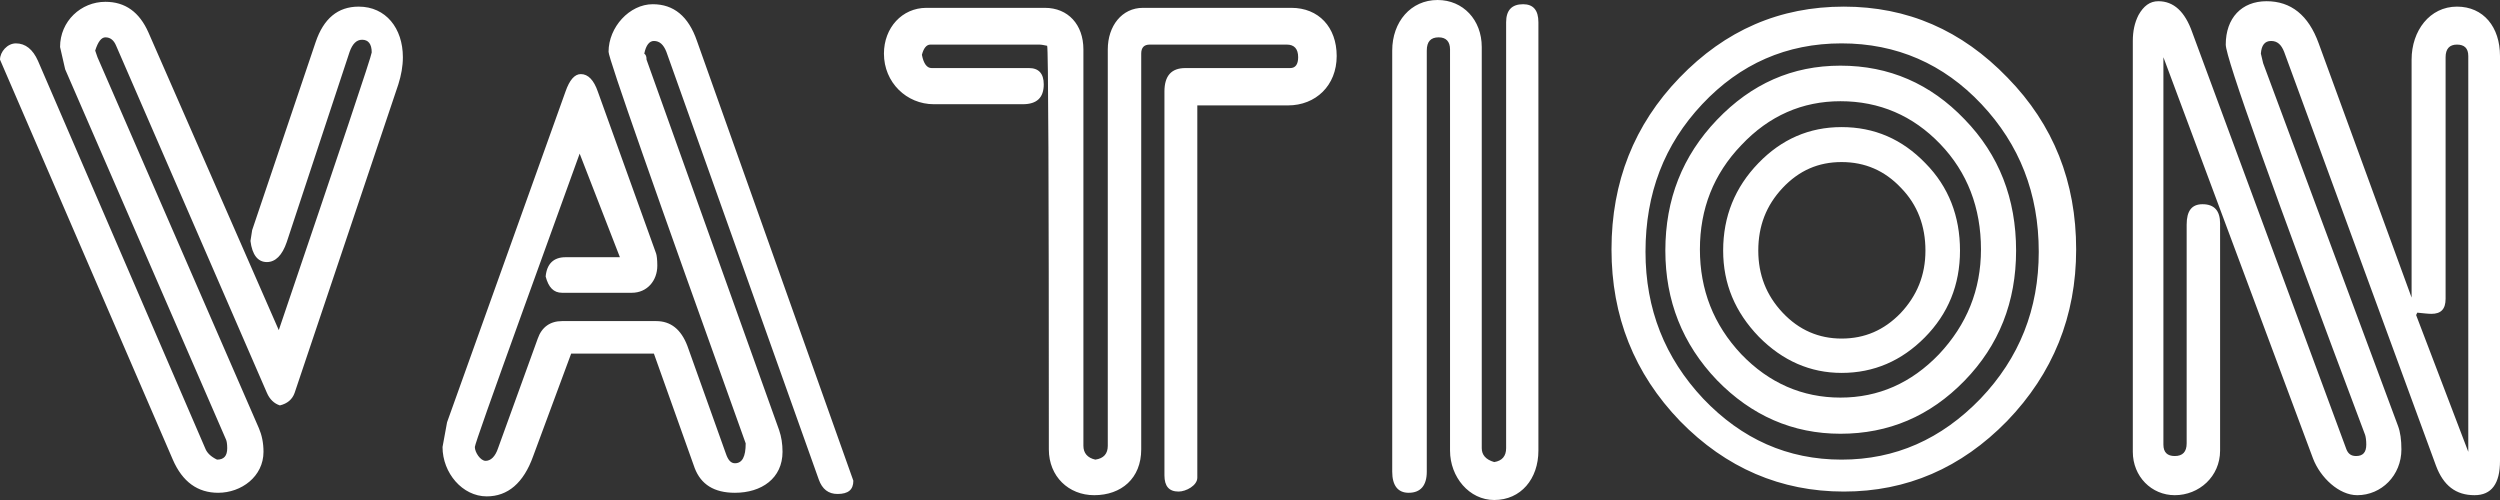 <?xml version="1.0" encoding="UTF-8"?>
<svg width="80px" height="16px" viewBox="0 0 80 16" version="1.1" xmlns="http://www.w3.org/2000/svg" xmlns:xlink="http://www.w3.org/1999/xlink">
    <rect x="0" y="0" width="80" height="16" fill="#333333" stroke="none"/>
    <!-- Generator: Sketch 56.3 (81716) - https://sketch.com -->
    <title>logo</title>
    <desc>Created with Sketch.</desc>
    <g id="Page-1" stroke="none" stroke-width="1" fill="none" fill-rule="evenodd">
        <g id="logo" fill="#FFFFFF" fill-rule="nonzero">
            <path d="M12.892,1.831 C12.892,2.12 12.838,2.41 12.747,2.699 L9.429,12.569 C9.356,12.781 9.193,12.916 8.957,12.973 C8.776,12.916 8.631,12.781 8.54,12.569 L3.717,1.465 C3.645,1.292 3.536,1.195 3.373,1.195 C3.246,1.195 3.137,1.33 3.046,1.619 L3.119,1.831 L8.286,13.706 C8.377,13.918 8.432,14.169 8.432,14.458 C8.432,15.248 7.724,15.769 6.981,15.769 C6.328,15.769 5.839,15.422 5.53,14.708 L0,1.908 C0,1.658 0.236,1.388 0.508,1.388 C0.816,1.388 1.052,1.581 1.215,1.947 L6.582,14.381 C6.636,14.496 6.745,14.612 6.945,14.708 C7.162,14.708 7.271,14.593 7.271,14.342 C7.271,14.207 7.253,14.111 7.235,14.072 L2.085,2.217 L1.922,1.504 C1.922,0.675 2.593,0.058 3.373,0.058 C4.007,0.058 4.461,0.386 4.751,1.041 L8.921,10.564 C10.898,4.742 11.895,1.773 11.895,1.677 C11.895,1.407 11.786,1.272 11.587,1.272 C11.405,1.272 11.278,1.407 11.188,1.658 L9.175,7.749 C9.03,8.173 8.812,8.386 8.54,8.386 C8.25,8.386 8.069,8.154 8.015,7.711 L8.069,7.364 L10.1,1.349 C10.354,0.598 10.807,0.212 11.478,0.212 C12.348,0.212 12.892,0.906 12.892,1.831 Z M22.303,1.311 L27.307,15.383 C27.307,15.672 27.144,15.807 26.8,15.807 C26.51,15.807 26.31,15.653 26.201,15.345 L21.324,1.658 C21.233,1.427 21.106,1.311 20.925,1.311 C20.78,1.311 20.671,1.446 20.617,1.716 C20.671,1.754 20.689,1.812 20.689,1.908 L24.932,13.764 C25.005,13.976 25.041,14.207 25.041,14.458 C25.041,15.306 24.37,15.769 23.518,15.769 C22.847,15.769 22.43,15.499 22.23,14.978 L20.925,11.316 L18.277,11.316 L17.063,14.593 C16.754,15.46 16.247,15.884 15.576,15.884 C14.796,15.884 14.161,15.133 14.161,14.304 L14.306,13.513 L18.096,2.93 C18.223,2.564 18.386,2.371 18.586,2.371 C18.821,2.371 19.003,2.564 19.13,2.93 L20.997,8.116 C21.015,8.173 21.034,8.308 21.034,8.501 C21.034,8.983 20.707,9.369 20.218,9.369 L17.987,9.369 C17.715,9.369 17.552,9.195 17.461,8.848 C17.498,8.443 17.715,8.231 18.096,8.231 L19.837,8.231 L18.549,4.916 L16.772,9.831 C15.721,12.742 15.195,14.227 15.195,14.304 C15.195,14.477 15.376,14.747 15.539,14.747 C15.703,14.747 15.848,14.612 15.938,14.342 L17.208,10.834 C17.335,10.467 17.607,10.275 17.987,10.275 L20.997,10.275 C21.469,10.275 21.795,10.545 21.995,11.065 L23.228,14.516 C23.3,14.728 23.391,14.824 23.518,14.824 C23.753,14.824 23.862,14.612 23.862,14.188 C20.943,6.053 19.474,1.87 19.474,1.658 C19.474,0.867 20.145,0.135 20.888,0.135 C21.559,0.135 22.031,0.52 22.303,1.311 Z M42.774,1.793 C42.774,2.737 42.103,3.373 41.215,3.373 L38.314,3.373 L38.314,15.287 C38.314,15.537 37.951,15.73 37.715,15.73 C37.407,15.73 37.262,15.557 37.262,15.21 L37.262,2.93 C37.262,2.429 37.48,2.178 37.933,2.178 L41.287,2.178 C41.451,2.178 41.541,2.063 41.541,1.831 C41.541,1.561 41.414,1.427 41.179,1.427 L36.791,1.427 C36.609,1.427 36.519,1.523 36.519,1.716 L36.519,14.381 C36.519,15.306 35.884,15.846 35.014,15.846 C34.198,15.846 33.563,15.248 33.563,14.381 C33.563,5.822 33.545,1.523 33.509,1.465 C33.418,1.446 33.327,1.427 33.255,1.427 L29.773,1.427 C29.646,1.427 29.556,1.542 29.501,1.754 C29.556,2.043 29.665,2.178 29.81,2.178 L32.928,2.178 C33.237,2.178 33.4,2.352 33.4,2.699 C33.4,3.123 33.182,3.335 32.729,3.335 L29.882,3.335 C29.012,3.335 28.286,2.641 28.286,1.716 C28.286,0.887 28.867,0.251 29.646,0.251 L33.436,0.251 C34.18,0.251 34.669,0.79 34.669,1.581 L34.669,14.265 C34.669,14.496 34.796,14.651 35.05,14.708 C35.322,14.67 35.449,14.516 35.449,14.265 L35.449,1.581 C35.449,0.829 35.902,0.251 36.573,0.251 L41.324,0.251 C42.194,0.251 42.774,0.867 42.774,1.793 Z M49.229,0.713 L49.229,14.419 C49.229,15.325 48.667,16 47.815,16 C47.017,16 46.401,15.267 46.401,14.419 L46.401,1.581 C46.401,1.33 46.274,1.195 46.038,1.195 C45.784,1.195 45.657,1.33 45.657,1.619 L45.657,15.094 C45.657,15.537 45.458,15.769 45.077,15.769 C44.733,15.769 44.551,15.537 44.551,15.094 L44.551,1.619 C44.551,0.694 45.15,0 46.002,0 C46.818,0 47.416,0.636 47.416,1.504 L47.416,14.342 C47.416,14.554 47.543,14.708 47.815,14.786 C48.069,14.747 48.196,14.593 48.196,14.342 L48.196,0.713 C48.196,0.328 48.377,0.135 48.74,0.135 C49.066,0.135 49.229,0.328 49.229,0.713 Z M66.437,7.981 C66.437,10.12 65.694,11.952 64.225,13.475 C62.756,14.978 61.015,15.73 59.003,15.73 C56.99,15.73 55.231,14.978 53.762,13.475 C52.294,11.952 51.568,10.12 51.568,7.981 C51.568,5.822 52.294,3.99 53.744,2.487 C55.213,0.964 56.954,0.212 59.003,0.212 C61.034,0.212 62.774,0.964 64.243,2.487 C65.712,3.99 66.437,5.822 66.437,7.981 Z M65.24,8.058 C65.24,6.188 64.624,4.627 63.409,3.335 C62.194,2.043 60.689,1.388 58.93,1.388 C57.171,1.388 55.684,2.043 54.47,3.335 C53.255,4.627 52.656,6.188 52.656,8.058 C52.656,9.889 53.273,11.451 54.506,12.761 C55.739,14.053 57.208,14.708 58.93,14.708 C60.653,14.708 62.121,14.053 63.373,12.761 C64.624,11.451 65.24,9.889 65.24,8.058 Z M64.515,8.019 C64.515,9.658 63.971,11.046 62.865,12.183 C61.759,13.32 60.435,13.88 58.894,13.88 C57.371,13.88 56.047,13.301 54.941,12.164 C53.835,11.007 53.291,9.619 53.291,8.019 C53.291,6.381 53.835,4.993 54.941,3.836 C56.047,2.68 57.353,2.101 58.894,2.101 C60.453,2.101 61.777,2.68 62.865,3.817 C63.971,4.954 64.515,6.361 64.515,8.019 Z M63.391,7.981 C63.391,6.651 62.956,5.513 62.085,4.607 C61.215,3.701 60.145,3.239 58.894,3.239 C57.679,3.239 56.609,3.701 55.721,4.646 C54.832,5.571 54.397,6.689 54.397,7.981 C54.397,9.272 54.832,10.39 55.721,11.335 C56.609,12.26 57.679,12.723 58.894,12.723 C60.109,12.723 61.16,12.26 62.049,11.335 C62.937,10.39 63.391,9.272 63.391,7.981 Z M62.72,8.019 C62.72,9.118 62.339,10.043 61.596,10.795 C60.852,11.547 59.964,11.933 58.93,11.933 C57.933,11.933 57.044,11.547 56.283,10.776 C55.521,9.986 55.141,9.08 55.141,8.019 C55.141,6.92 55.521,5.995 56.265,5.224 C57.008,4.453 57.897,4.067 58.93,4.067 C59.982,4.067 60.87,4.453 61.614,5.224 C62.357,5.976 62.72,6.92 62.72,8.019 Z M61.614,8.019 C61.614,7.229 61.36,6.554 60.834,6.014 C60.308,5.455 59.674,5.186 58.93,5.186 C58.187,5.186 57.57,5.455 57.044,6.014 C56.519,6.573 56.265,7.229 56.265,8.019 C56.265,8.79 56.519,9.446 57.044,10.005 C57.57,10.564 58.205,10.834 58.93,10.834 C59.674,10.834 60.29,10.564 60.816,10.024 C61.342,9.465 61.614,8.81 61.614,8.019 Z M80,1.793 L80,14.747 C80,15.48 79.728,15.846 79.184,15.846 C78.586,15.846 78.187,15.537 77.951,14.901 L73.092,1.658 C73.001,1.427 72.874,1.311 72.675,1.311 C72.475,1.311 72.366,1.446 72.348,1.716 L72.421,2.024 L76.736,13.629 C76.809,13.822 76.845,14.072 76.845,14.381 C76.845,15.21 76.21,15.846 75.431,15.846 C74.85,15.846 74.252,15.287 74.016,14.67 L69.229,1.831 L69.229,14.227 C69.229,14.477 69.356,14.593 69.592,14.593 C69.846,14.593 69.973,14.458 69.973,14.188 L69.973,7.19 C69.973,6.747 70.136,6.535 70.481,6.535 C70.861,6.535 71.043,6.747 71.043,7.152 L71.043,14.419 C71.043,15.248 70.372,15.846 69.592,15.846 C68.849,15.846 68.25,15.248 68.25,14.458 L68.25,1.311 C68.25,1.002 68.305,0.733 68.432,0.482 C68.595,0.193 68.794,0.039 69.066,0.039 C69.556,0.039 69.918,0.366 70.154,1.041 L75.086,14.381 C75.141,14.516 75.231,14.593 75.394,14.593 C75.612,14.593 75.721,14.477 75.721,14.227 C75.721,14.092 75.703,13.976 75.684,13.918 C72.711,6.014 71.224,1.851 71.224,1.427 C71.224,0.578 71.732,0.039 72.529,0.039 C73.309,0.039 73.871,0.482 74.198,1.388 L77.171,9.523 L77.171,1.908 C77.171,0.983 77.752,0.212 78.622,0.212 C79.474,0.212 80,0.867 80,1.793 Z M77.316,10.082 L78.985,14.458 L78.985,1.793 C78.985,1.542 78.858,1.427 78.622,1.427 C78.386,1.427 78.259,1.561 78.259,1.831 L78.259,9.561 C78.259,9.889 78.114,10.043 77.806,10.043 C77.697,10.043 77.552,10.024 77.353,10.005 L77.316,10.082 Z" id="VATION"></path>
        </g>
    </g>
</svg>